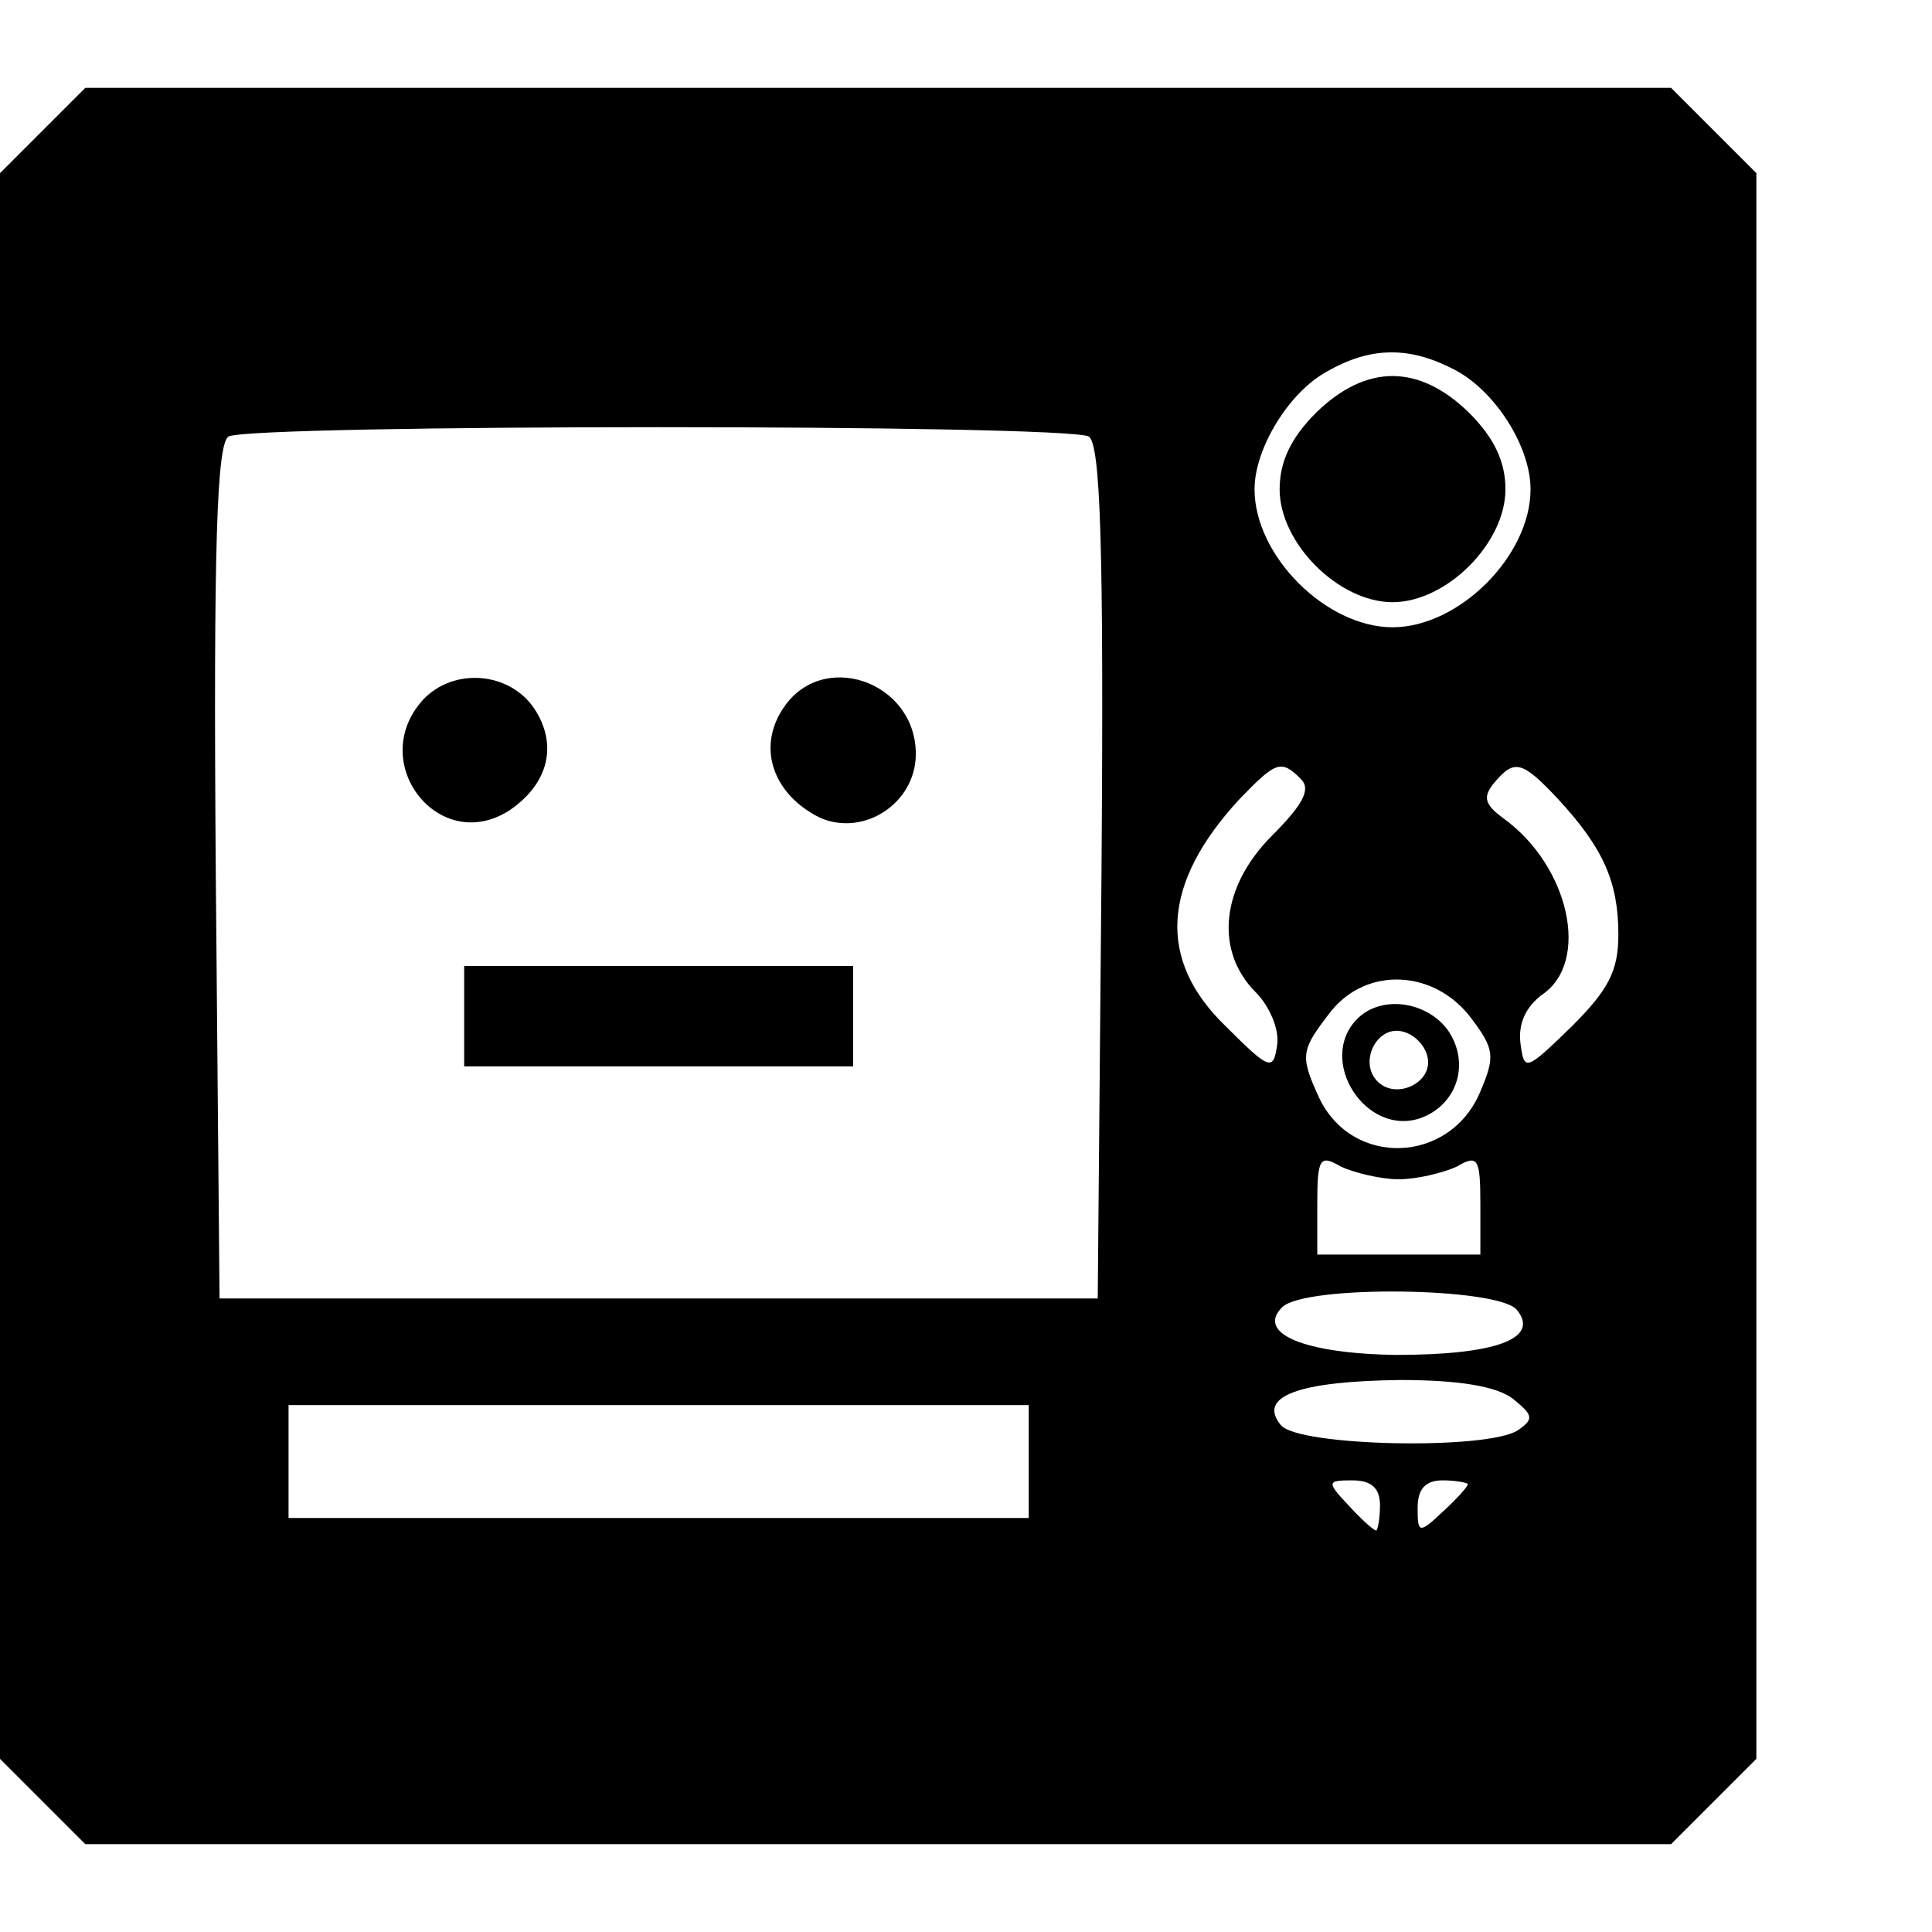 <?xml version="1.0" standalone="no"?>
<!DOCTYPE svg PUBLIC "-//W3C//DTD SVG 20010904//EN"
 "http://www.w3.org/TR/2001/REC-SVG-20010904/DTD/svg10.dtd">
<svg version="1.0" xmlns="http://www.w3.org/2000/svg"
 width="154pt" height="154pt" viewBox="0 0 154 154"
 preserveAspectRatio="xMidYMid meet">
<g transform="translate(0,154) scale(0.1,-0.1)"
fill="#000000" stroke="none">
<path d="M34 1436 l-34 -34 0 -632 0 -632 34 -34 34 -34 632 0 632 0 34 34 34
34 0 632 0 632 -34 34 -34 34 -632 0 -632 0 -34 -34z m1126 -191 c32 -17 60
-61 60 -95 0 -53 -57 -110 -110 -110 -53 0 -110 57 -110 110 0 33 28 78 58 94
35 20 66 20 102 1z m-292 -53 c9 -7 12 -83 10 -348 l-3 -339 -350 0 -350 0 -3
339 c-2 265 1 341 10 348 17 10 669 10 686 0z m169 -273 c8 -8 2 -20 -23 -45
-41 -41 -46 -92 -13 -125 11 -11 19 -30 17 -42 -3 -21 -6 -20 -41 15 -55 53
-51 114 11 181 29 30 33 32 49 16z m205 -16 c36 -39 48 -66 48 -108 0 -29 -8
-44 -37 -73 -37 -36 -38 -36 -41 -14 -2 16 4 29 17 39 39 26 22 103 -31 141
-15 11 -16 17 -7 28 16 19 22 18 51 -13z m-69 -175 c18 -24 19 -30 7 -58 -24
-58 -103 -61 -129 -4 -15 33 -14 37 10 68 29 36 83 33 112 -6z m-58 -128 c14
0 35 5 46 10 17 10 19 7 19 -30 l0 -40 -65 0 -65 0 0 40 c0 37 2 40 19 30 11
-5 32 -10 46 -10z m94 -104 c19 -23 -17 -36 -96 -36 -73 1 -112 17 -91 38 18
18 172 16 187 -2z m-3 -71 c16 -13 17 -16 4 -25 -24 -16 -175 -13 -189 4 -19
23 14 35 95 36 47 0 77 -5 90 -15z m-386 -50 l0 -45 -295 0 -295 0 0 45 0 45
295 0 295 0 0 -45z m280 -35 c0 -11 -2 -20 -3 -20 -2 0 -12 9 -22 20 -18 19
-17 20 3 20 15 0 22 -6 22 -20z m70 17 c0 -2 -9 -12 -20 -22 -19 -18 -20 -17
-20 3 0 15 6 22 20 22 11 0 20 -2 20 -3z"/>
<path d="M1049 1211 c-20 -20 -29 -39 -29 -61 0 -43 47 -90 90 -90 43 0 90 47
90 90 0 22 -9 41 -29 61 -40 39 -82 39 -122 0z"/>
<path d="M337 982 c-45 -50 13 -124 69 -88 31 21 39 52 20 81 -20 30 -65 33
-89 7z"/>
<path d="M624 975 c-21 -32 -7 -69 30 -87 35 -15 76 12 76 51 0 58 -75 84
-106 36z"/>
<path d="M370 730 l0 -40 155 0 155 0 0 40 0 40 -155 0 -155 0 0 -40z"/>
<path d="M1082 728 c-33 -33 7 -95 51 -79 29 11 39 44 21 70 -17 23 -53 28
-72 9z m56 -31 c4 -20 -25 -34 -40 -19 -15 15 -1 44 19 40 10 -2 19 -11 21
-21z"/>
</g>
</svg>
